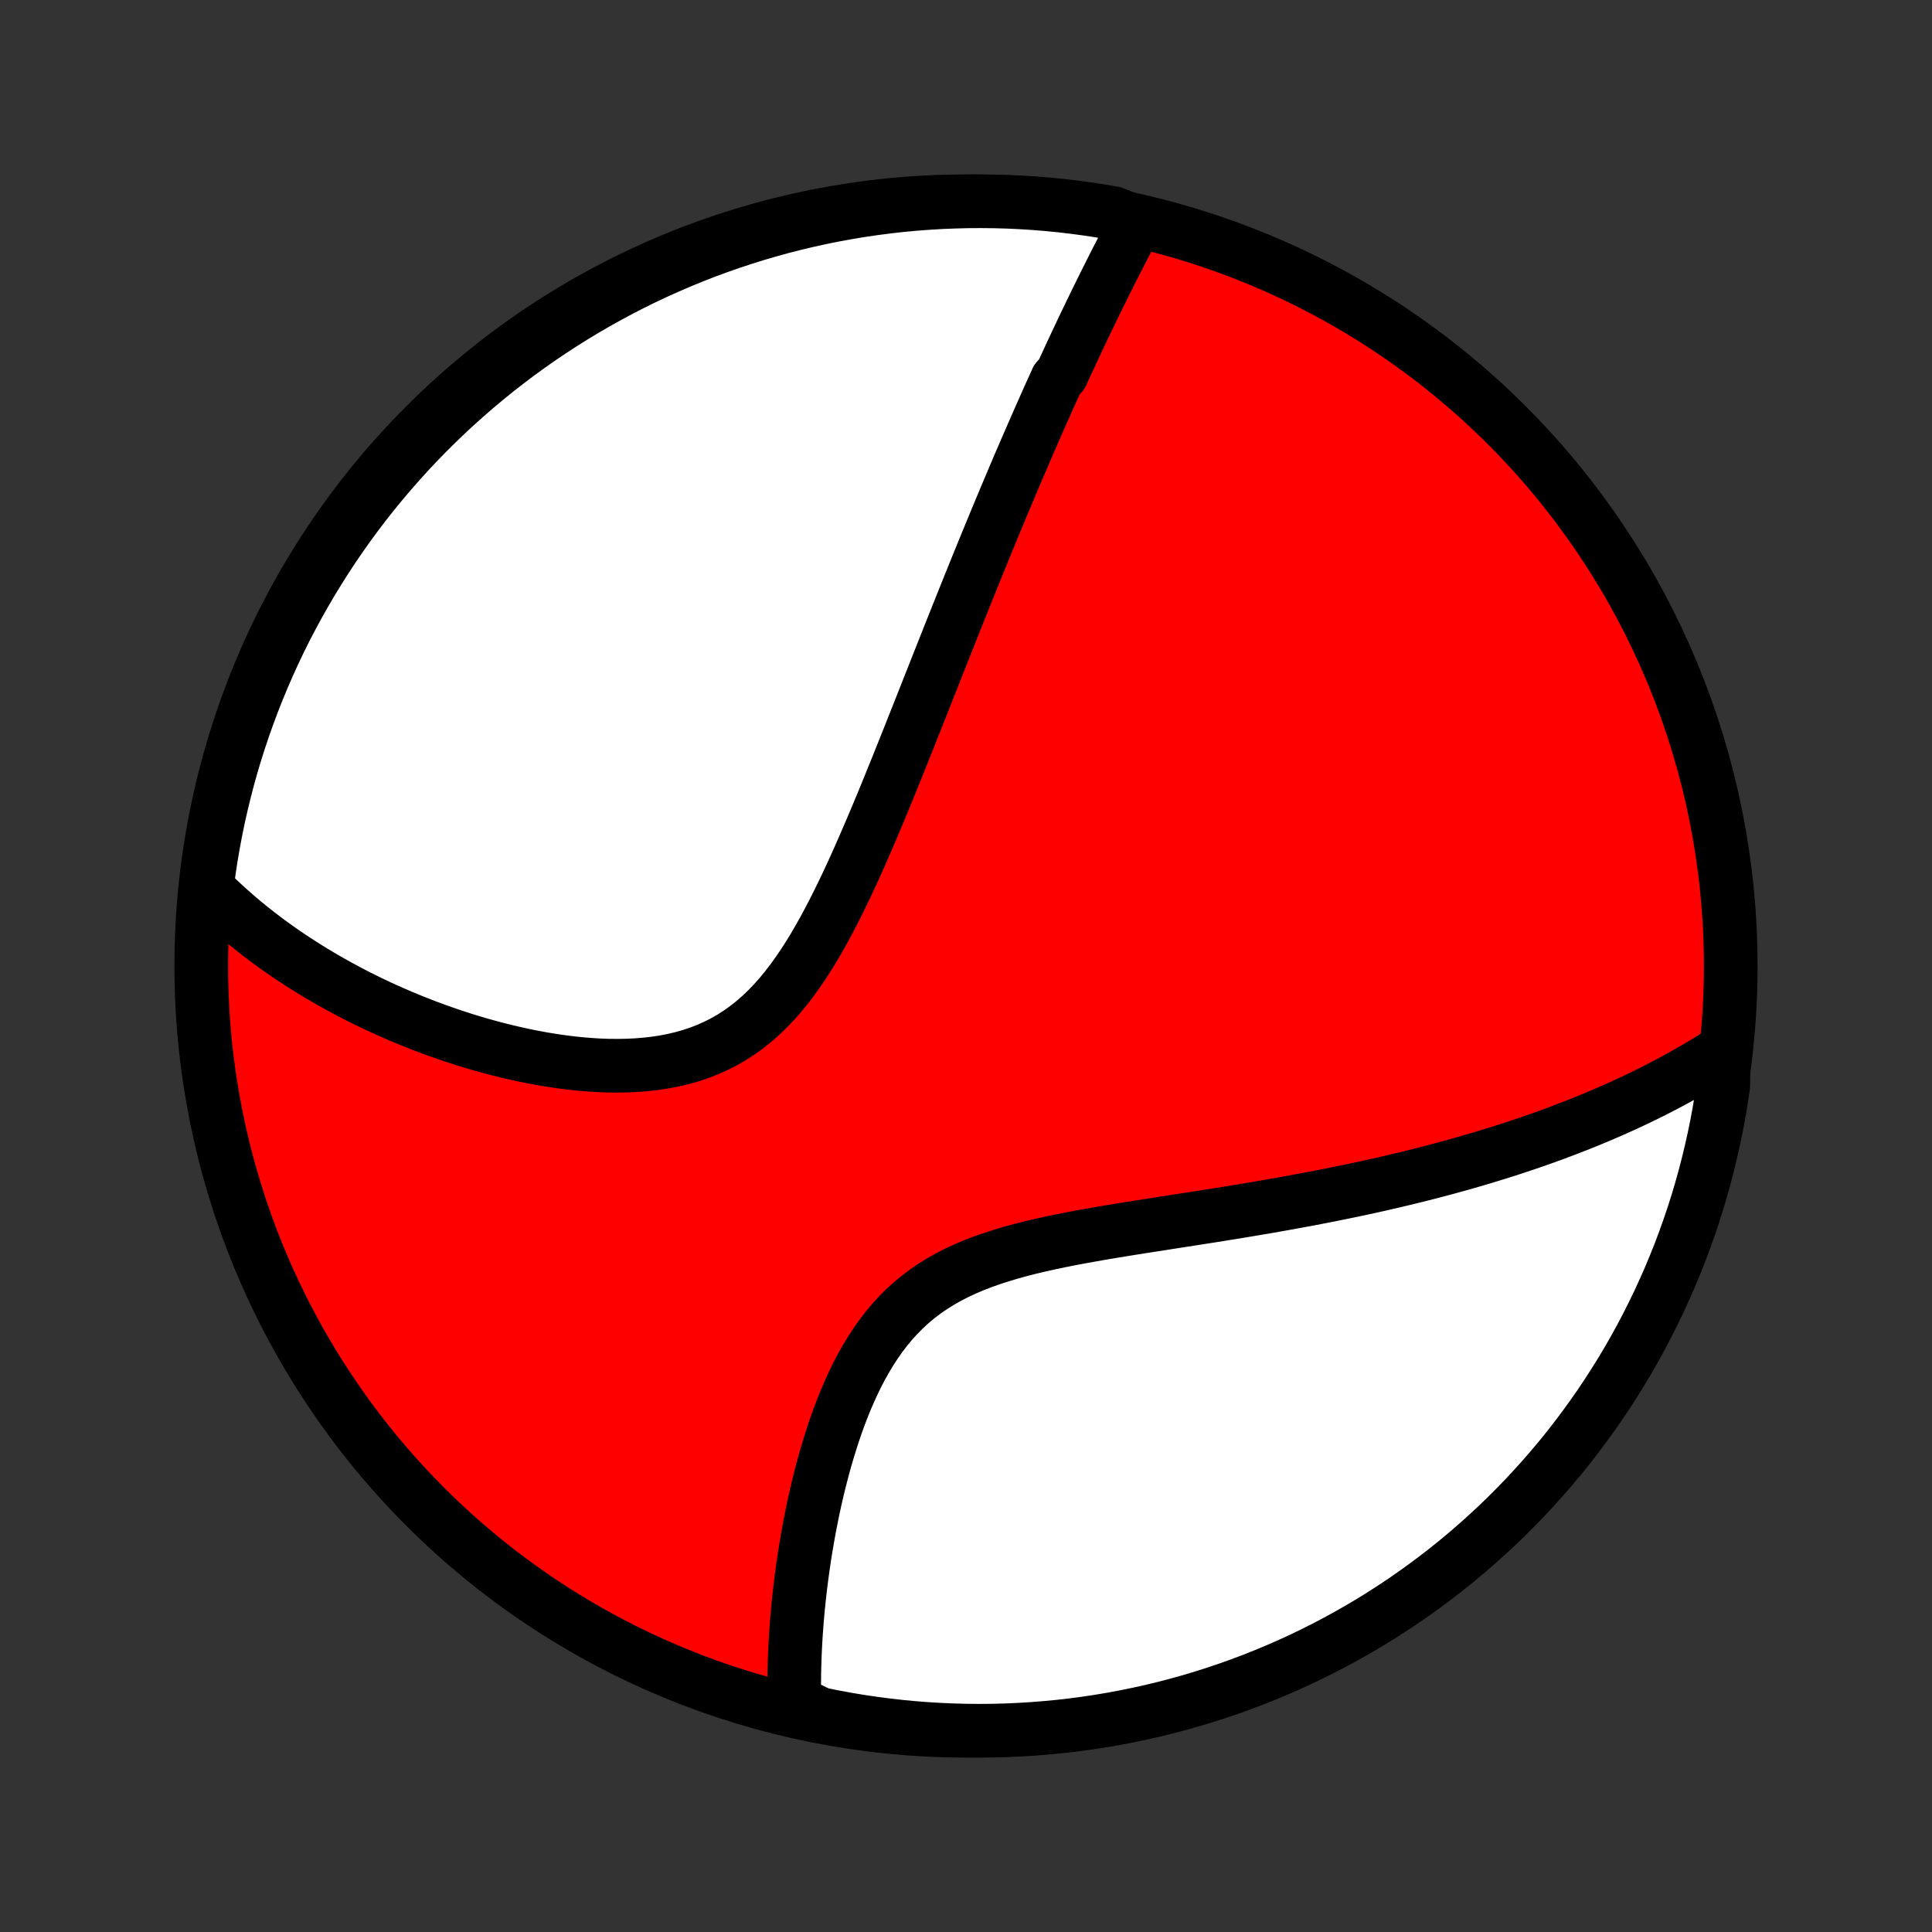 <?xml version="1.0" encoding="utf-8" standalone="no"?>
<!DOCTYPE svg PUBLIC "-//W3C//DTD SVG 1.1//EN"
  "http://www.w3.org/Graphics/SVG/1.1/DTD/svg11.dtd">
<!-- Created with matplotlib (http://matplotlib.org/) -->
<svg height="72pt" version="1.1" viewBox="0 0 72 72" width="72pt" xmlns="http://www.w3.org/2000/svg" xmlns:xlink="http://www.w3.org/1999/xlink">
 <rect x="0" y="0" width="72" height="72" fill="#333333" stroke="none"/>
 <defs>
  <style type="text/css">
*{stroke-linecap:butt;stroke-linejoin:round;}
  </style>
 </defs>
 <g id="figure_1">
  <g id="patch_1">
   <path d="
M0 72
L72 72
L72 0
L0 0
z
" style="fill:none;"/>
  </g>
  <g id="axes_1">
   <g id="PatchCollection_1">
    <defs>
     <path d="
M36 -7.5
C43.558 -7.5 50.808 -10.503 56.153 -15.848
C61.497 -21.192 64.5 -28.442 64.5 -36
C64.5 -43.558 61.497 -50.808 56.153 -56.153
C50.808 -61.497 43.558 -64.5 36 -64.5
C28.442 -64.5 21.192 -61.497 15.848 -56.153
C10.503 -50.808 7.5 -43.558 7.5 -36
C7.5 -28.442 10.503 -21.192 15.848 -15.848
C21.192 -10.503 28.442 -7.5 36 -7.5
z
" id="C0_0_a811fe30f3"/>
     <path d="
M42.352 -63.713
L42.254 -63.528
L42.157 -63.344
L42.06 -63.159
L41.963 -62.974
L41.867 -62.789
L41.772 -62.603
L41.676 -62.418
L41.581 -62.232
L41.487 -62.046
L41.393 -61.86
L41.3 -61.674
L41.206 -61.487
L41.113 -61.3
L41.021 -61.113
L40.928 -60.926
L40.836 -60.738
L40.745 -60.55
L40.653 -60.361
L40.562 -60.172
L40.471 -59.983
L40.38 -59.793
L40.29 -59.602
L40.2 -59.411
L40.109 -59.22
L40.019 -59.027
L39.929 -58.834
L39.84 -58.641
L39.75 -58.447
L39.66 -58.252
L39.571 -58.056
L39.391 -57.859
L39.302 -57.662
L39.212 -57.463
L39.122 -57.264
L39.032 -57.064
L38.943 -56.862
L38.853 -56.66
L38.762 -56.456
L38.672 -56.251
L38.582 -56.045
L38.491 -55.838
L38.4 -55.629
L38.309 -55.419
L38.217 -55.208
L38.126 -54.995
L38.033 -54.781
L37.941 -54.565
L37.848 -54.347
L37.755 -54.128
L37.662 -53.907
L37.568 -53.685
L37.473 -53.46
L37.379 -53.234
L37.283 -53.005
L37.187 -52.775
L37.091 -52.543
L36.994 -52.308
L36.896 -52.071
L36.798 -51.833
L36.699 -51.591
L36.599 -51.348
L36.499 -51.102
L36.398 -50.854
L36.297 -50.603
L36.194 -50.349
L36.091 -50.093
L35.987 -49.835
L35.882 -49.574
L35.776 -49.309
L35.67 -49.043
L35.562 -48.773
L35.453 -48.5
L35.344 -48.225
L35.233 -47.946
L35.122 -47.665
L35.009 -47.38
L34.895 -47.093
L34.781 -46.802
L34.664 -46.509
L34.547 -46.212
L34.429 -45.912
L34.309 -45.61
L34.188 -45.304
L34.065 -44.995
L33.941 -44.683
L33.816 -44.368
L33.689 -44.051
L33.561 -43.73
L33.431 -43.407
L33.299 -43.082
L33.166 -42.753
L33.031 -42.423
L32.894 -42.09
L32.755 -41.755
L32.614 -41.419
L32.471 -41.081
L32.325 -40.742
L32.177 -40.401
L32.027 -40.06
L31.874 -39.719
L31.718 -39.377
L31.559 -39.036
L31.396 -38.697
L31.23 -38.358
L31.061 -38.022
L30.887 -37.688
L30.709 -37.357
L30.526 -37.031
L30.339 -36.709
L30.145 -36.392
L29.947 -36.083
L29.741 -35.78
L29.53 -35.485
L29.311 -35.2
L29.085 -34.924
L28.852 -34.659
L28.61 -34.407
L28.36 -34.166
L28.102 -33.939
L27.835 -33.727
L27.56 -33.528
L27.276 -33.345
L26.984 -33.177
L26.684 -33.025
L26.377 -32.887
L26.062 -32.765
L25.741 -32.658
L25.415 -32.566
L25.082 -32.488
L24.746 -32.423
L24.405 -32.372
L24.061 -32.333
L23.715 -32.305
L23.366 -32.289
L23.016 -32.283
L22.666 -32.286
L22.315 -32.299
L21.964 -32.321
L21.614 -32.35
L21.266 -32.387
L20.919 -32.431
L20.573 -32.482
L20.23 -32.538
L19.89 -32.601
L19.552 -32.668
L19.218 -32.741
L18.887 -32.818
L18.559 -32.899
L18.235 -32.985
L17.914 -33.074
L17.598 -33.167
L17.285 -33.263
L16.977 -33.363
L16.673 -33.465
L16.373 -33.57
L16.077 -33.677
L15.785 -33.787
L15.498 -33.9
L15.215 -34.014
L14.937 -34.13
L14.662 -34.249
L14.392 -34.369
L14.126 -34.49
L13.865 -34.614
L13.607 -34.739
L13.354 -34.865
L13.105 -34.993
L12.86 -35.122
L12.619 -35.253
L12.382 -35.385
L12.149 -35.517
L11.92 -35.652
L11.694 -35.787
L11.473 -35.923
L11.255 -36.06
L11.04 -36.199
L10.829 -36.338
L10.622 -36.479
L10.418 -36.62
L10.218 -36.763
L10.021 -36.906
L9.827 -37.051
L9.637 -37.196
L9.45 -37.343
L9.265 -37.49
L9.084 -37.639
L8.906 -37.788
L8.731 -37.939
L8.559 -38.091
L8.39 -38.244
L8.224 -38.398
L8.06 -38.553
L7.899 -38.709
L7.741 -38.866
L7.719 -39.025
L7.785 -39.528
L7.859 -40.021
L7.943 -40.512
L8.034 -41.003
L8.134 -41.492
L8.243 -41.979
L8.36 -42.464
L8.485 -42.948
L8.619 -43.429
L8.761 -43.908
L8.912 -44.385
L9.071 -44.859
L9.238 -45.33
L9.413 -45.799
L9.596 -46.265
L9.787 -46.727
L9.986 -47.186
L10.193 -47.642
L10.408 -48.094
L10.631 -48.543
L10.862 -48.987
L11.1 -49.428
L11.346 -49.865
L11.599 -50.297
L11.86 -50.725
L12.128 -51.149
L12.403 -51.568
L12.686 -51.982
L12.975 -52.392
L13.272 -52.796
L13.575 -53.195
L13.886 -53.59
L14.203 -53.978
L14.527 -54.361
L14.857 -54.739
L15.194 -55.111
L15.537 -55.477
L15.886 -55.837
L16.242 -56.191
L16.603 -56.539
L16.971 -56.881
L17.344 -57.216
L17.723 -57.545
L18.107 -57.867
L18.497 -58.183
L18.892 -58.492
L19.292 -58.794
L19.698 -59.089
L20.108 -59.377
L20.524 -59.658
L20.944 -59.932
L21.368 -60.198
L21.797 -60.457
L22.231 -60.709
L22.668 -60.953
L23.11 -61.19
L23.556 -61.419
L24.005 -61.64
L24.458 -61.853
L24.915 -62.058
L25.375 -62.256
L25.838 -62.445
L26.304 -62.627
L26.773 -62.8
L27.245 -62.965
L27.72 -63.122
L28.197 -63.271
L28.677 -63.411
L29.158 -63.543
L29.642 -63.667
L30.128 -63.782
L30.616 -63.889
L31.105 -63.987
L31.596 -64.076
L32.088 -64.158
L32.581 -64.23
L33.075 -64.294
L33.571 -64.35
L34.067 -64.396
L34.563 -64.434
L35.06 -64.464
L35.557 -64.484
L36.055 -64.497
L36.552 -64.5
L37.049 -64.495
L37.546 -64.481
L38.043 -64.458
L38.538 -64.427
L39.033 -64.387
L39.528 -64.338
L40.021 -64.281
L40.512 -64.215
L41.003 -64.141
L41.492 -64.058
z
" id="C0_1_d8abed5aee"/>
     <path d="
M64.231 -32.836
L64.044 -32.715
L63.856 -32.596
L63.667 -32.479
L63.478 -32.364
L63.288 -32.251
L63.096 -32.139
L62.904 -32.029
L62.711 -31.92
L62.518 -31.813
L62.323 -31.707
L62.127 -31.602
L61.93 -31.5
L61.733 -31.398
L61.534 -31.297
L61.334 -31.198
L61.133 -31.1
L60.93 -31.003
L60.727 -30.908
L60.522 -30.813
L60.316 -30.72
L60.108 -30.627
L59.9 -30.536
L59.69 -30.446
L59.478 -30.356
L59.265 -30.268
L59.05 -30.18
L58.834 -30.093
L58.615 -30.008
L58.396 -29.923
L58.174 -29.839
L57.951 -29.755
L57.726 -29.673
L57.498 -29.591
L57.269 -29.51
L57.038 -29.43
L56.805 -29.351
L56.569 -29.272
L56.332 -29.194
L56.092 -29.116
L55.85 -29.04
L55.605 -28.964
L55.358 -28.889
L55.108 -28.814
L54.856 -28.74
L54.601 -28.667
L54.344 -28.594
L54.083 -28.522
L53.82 -28.45
L53.554 -28.38
L53.285 -28.309
L53.013 -28.24
L52.738 -28.171
L52.46 -28.102
L52.179 -28.035
L51.894 -27.968
L51.606 -27.901
L51.315 -27.835
L51.021 -27.77
L50.723 -27.705
L50.421 -27.641
L50.116 -27.578
L49.808 -27.515
L49.496 -27.452
L49.18 -27.391
L48.861 -27.329
L48.538 -27.269
L48.212 -27.209
L47.882 -27.149
L47.549 -27.09
L47.212 -27.031
L46.871 -26.973
L46.527 -26.915
L46.179 -26.857
L45.828 -26.8
L45.474 -26.743
L45.117 -26.686
L44.757 -26.63
L44.394 -26.573
L44.028 -26.516
L43.659 -26.459
L43.289 -26.401
L42.916 -26.343
L42.541 -26.285
L42.165 -26.225
L41.787 -26.164
L41.409 -26.102
L41.03 -26.038
L40.651 -25.971
L40.272 -25.903
L39.894 -25.832
L39.517 -25.757
L39.142 -25.679
L38.77 -25.596
L38.401 -25.509
L38.036 -25.416
L37.675 -25.317
L37.319 -25.211
L36.969 -25.098
L36.626 -24.977
L36.291 -24.848
L35.963 -24.709
L35.644 -24.56
L35.334 -24.4
L35.034 -24.23
L34.745 -24.049
L34.466 -23.857
L34.198 -23.653
L33.941 -23.438
L33.696 -23.212
L33.461 -22.975
L33.237 -22.728
L33.024 -22.471
L32.821 -22.206
L32.629 -21.932
L32.446 -21.651
L32.272 -21.363
L32.107 -21.07
L31.951 -20.771
L31.802 -20.467
L31.662 -20.16
L31.528 -19.851
L31.401 -19.538
L31.281 -19.224
L31.167 -18.909
L31.059 -18.594
L30.957 -18.278
L30.86 -17.962
L30.767 -17.648
L30.68 -17.334
L30.598 -17.022
L30.519 -16.712
L30.445 -16.403
L30.375 -16.097
L30.309 -15.793
L30.247 -15.492
L30.188 -15.193
L30.133 -14.898
L30.081 -14.605
L30.032 -14.316
L29.986 -14.029
L29.944 -13.746
L29.904 -13.467
L29.867 -13.19
L29.833 -12.918
L29.801 -12.648
L29.772 -12.382
L29.745 -12.12
L29.721 -11.86
L29.699 -11.605
L29.68 -11.352
L29.662 -11.103
L29.647 -10.857
L29.634 -10.615
L29.623 -10.376
L29.614 -10.14
L29.607 -9.907
L29.602 -9.678
L29.599 -9.451
L29.597 -9.228
L29.598 -9.007
L29.6 -8.79
L29.604 -8.575
L30.065 -8.363
L30.553 -8.125
L31.042 -8.025
L31.532 -7.935
L32.024 -7.852
L32.517 -7.779
L33.012 -7.714
L33.507 -7.657
L34.003 -7.609
L34.499 -7.57
L34.996 -7.54
L35.493 -7.518
L35.991 -7.505
L36.488 -7.5
L36.985 -7.504
L37.482 -7.517
L37.979 -7.539
L38.475 -7.569
L38.97 -7.608
L39.464 -7.655
L39.957 -7.711
L40.449 -7.776
L40.94 -7.849
L41.429 -7.931
L41.916 -8.022
L42.402 -8.121
L42.886 -8.228
L43.367 -8.344
L43.847 -8.469
L44.324 -8.601
L44.798 -8.743
L45.27 -8.892
L45.739 -9.05
L46.205 -9.216
L46.668 -9.39
L47.127 -9.572
L47.583 -9.762
L48.036 -9.96
L48.485 -10.166
L48.93 -10.38
L49.372 -10.602
L49.809 -10.832
L50.242 -11.069
L50.67 -11.314
L51.095 -11.566
L51.514 -11.826
L51.929 -12.093
L52.339 -12.367
L52.744 -12.649
L53.144 -12.938
L53.539 -13.233
L53.928 -13.536
L54.312 -13.845
L54.691 -14.162
L55.063 -14.485
L55.43 -14.814
L55.791 -15.15
L56.146 -15.492
L56.495 -15.841
L56.837 -16.195
L57.173 -16.556
L57.503 -16.923
L57.826 -17.295
L58.143 -17.673
L58.453 -18.057
L58.755 -18.446
L59.051 -18.841
L59.34 -19.241
L59.622 -19.645
L59.897 -20.055
L60.164 -20.47
L60.424 -20.889
L60.677 -21.313
L60.922 -21.742
L61.16 -22.175
L61.389 -22.612
L61.611 -23.053
L61.826 -23.498
L62.032 -23.947
L62.231 -24.399
L62.421 -24.855
L62.604 -25.315
L62.778 -25.778
L62.944 -26.244
L63.102 -26.712
L63.252 -27.184
L63.393 -27.658
L63.526 -28.135
L63.651 -28.615
L63.767 -29.096
L63.875 -29.58
L63.975 -30.065
L64.065 -30.553
L64.148 -31.042
L64.221 -31.532
z
" id="C0_2_2c233a19ac"/>
    </defs>
    <g clip-path="url(#p1bffca34e9)">
     <use style="fill:#ff0000;stroke:#000000;stroke-width:2.0;" x="0.0" xlink:href="#C0_0_a811fe30f3" y="72.0"/>
    </g>
    <g clip-path="url(#p1bffca34e9)">
     <use style="fill:#ffffff;stroke:#000000;stroke-width:2.0;" x="0.0" xlink:href="#C0_1_d8abed5aee" y="72.0"/>
    </g>
    <g clip-path="url(#p1bffca34e9)">
     <use style="fill:#ffffff;stroke:#000000;stroke-width:2.0;" x="0.0" xlink:href="#C0_2_2c233a19ac" y="72.0"/>
    </g>
   </g>
  </g>
 </g>
 <defs>
  <clipPath id="p1bffca34e9">
   <rect height="72.0" width="72.0" x="0.0" y="0.0"/>
  </clipPath>
 </defs>
</svg>
